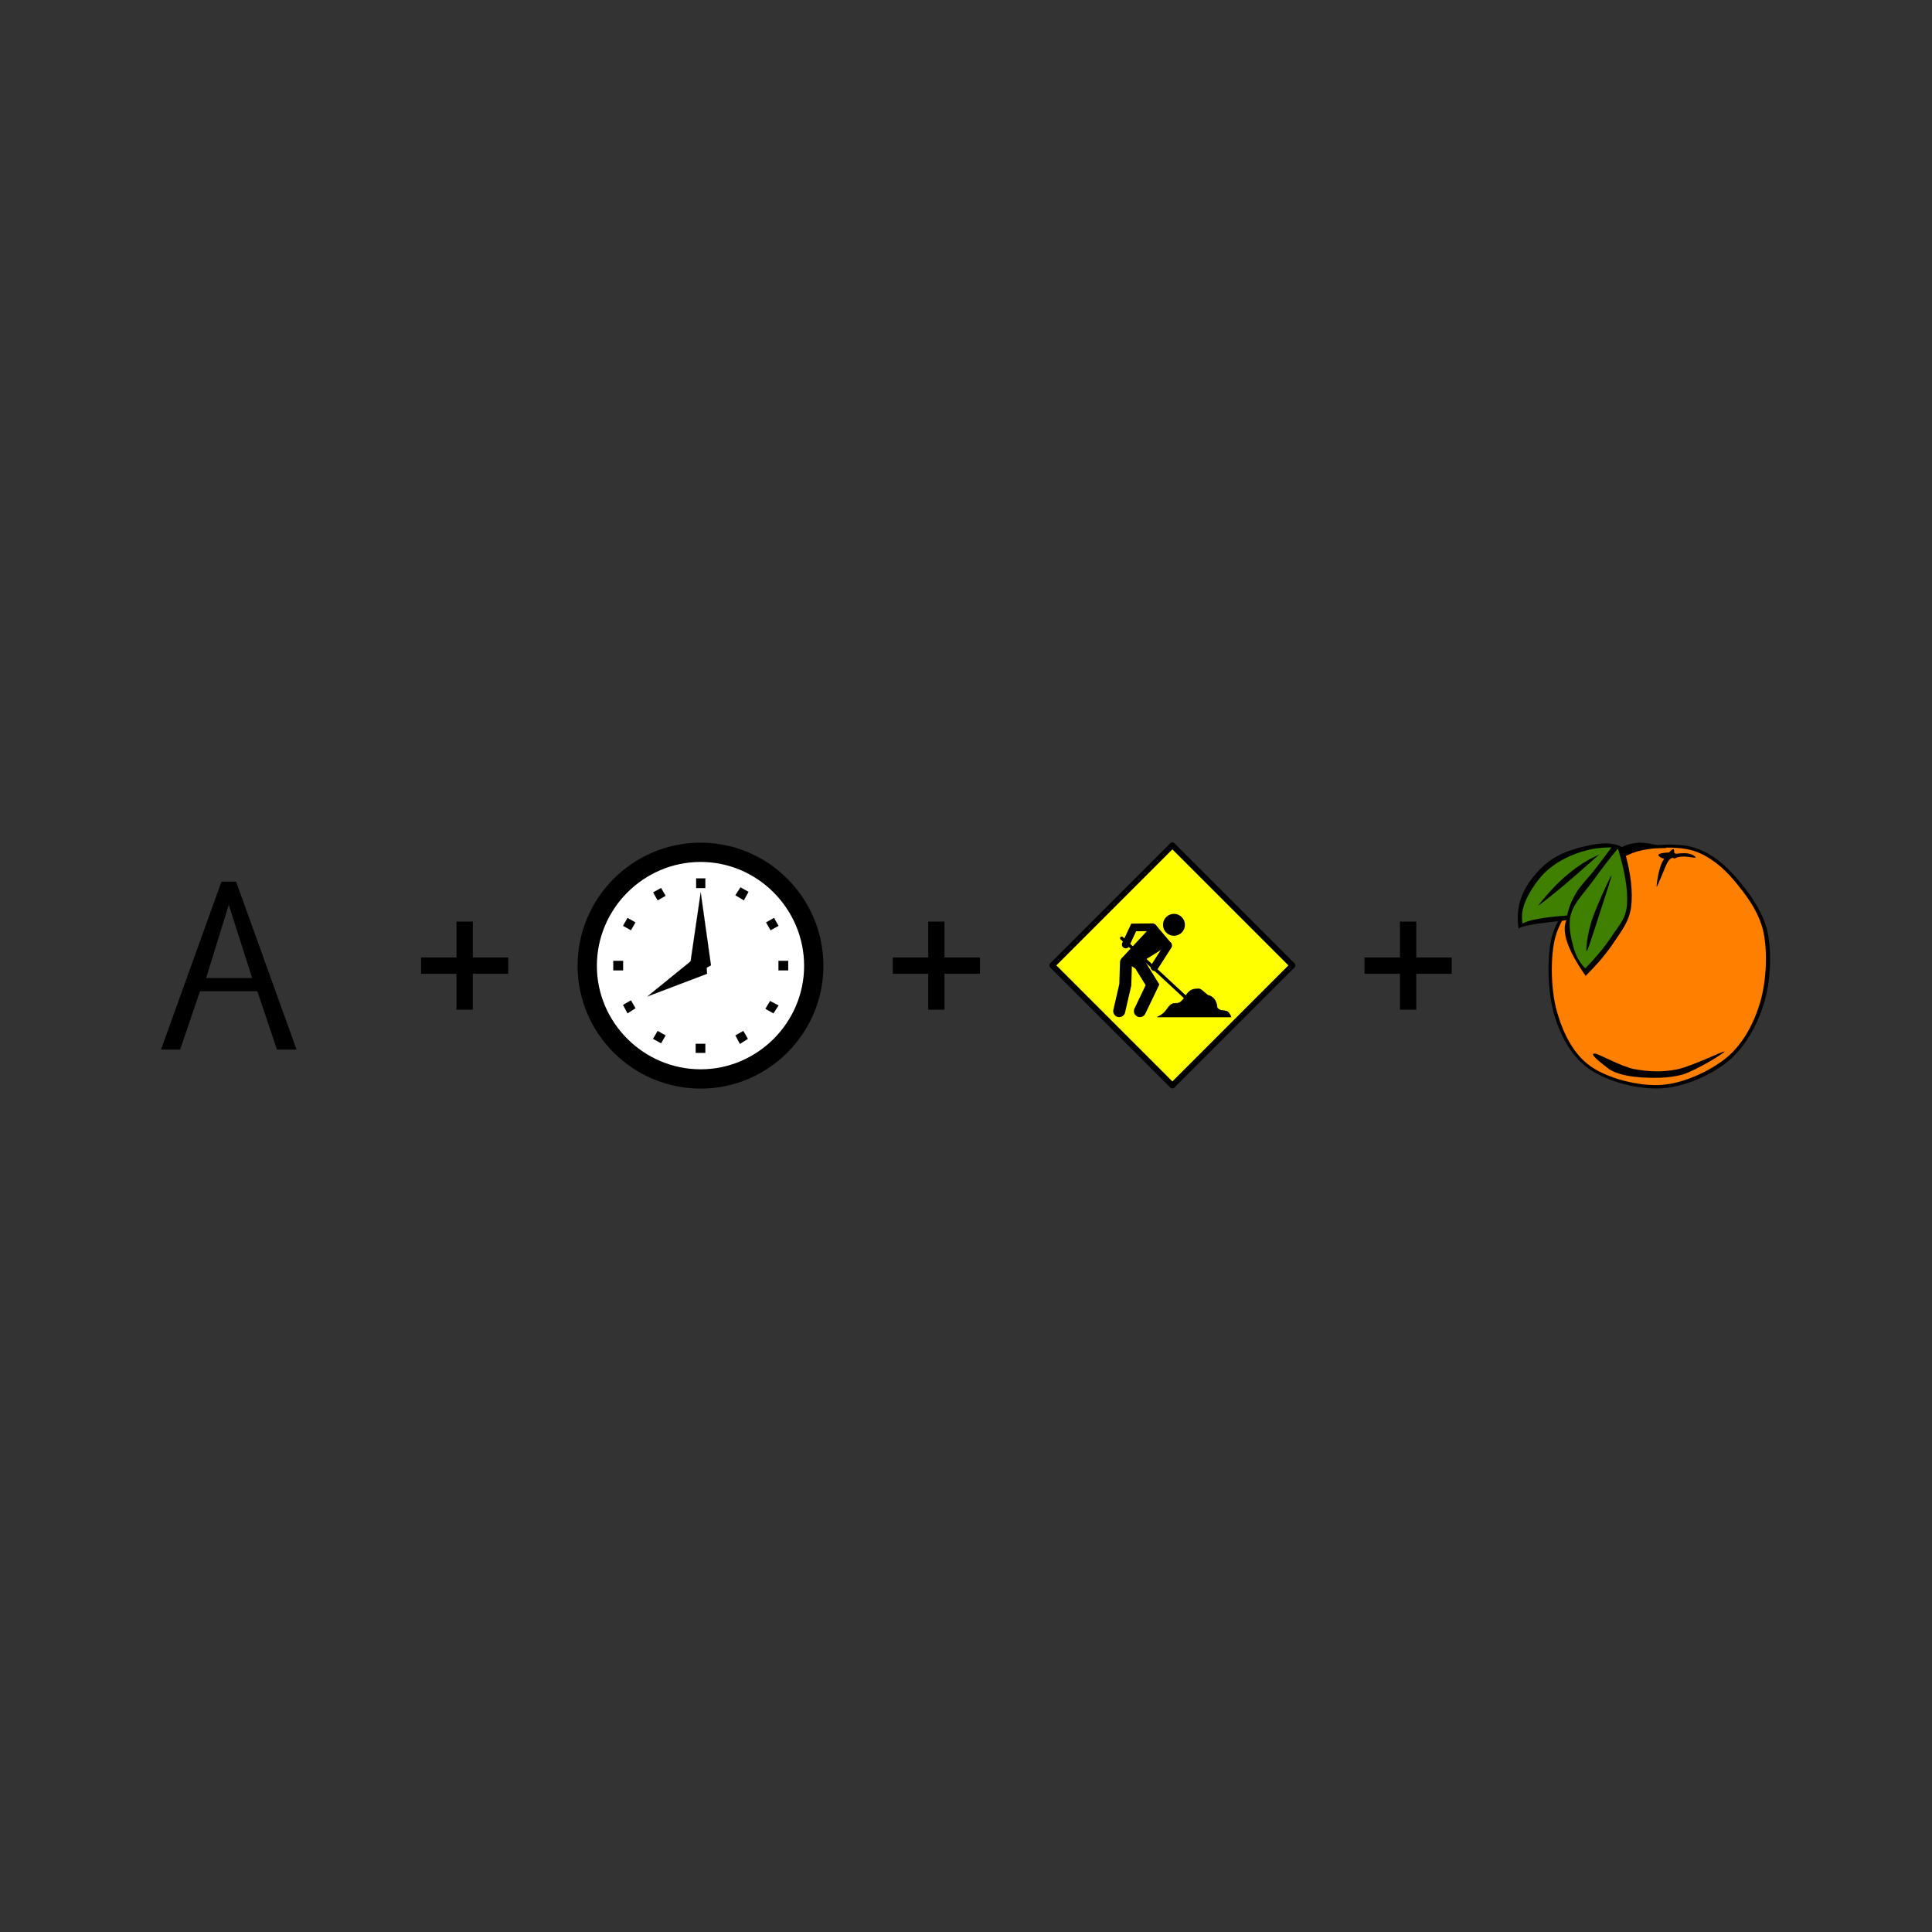 <svg:svg xmlns:dc="http://purl.org/dc/elements/1.1/" xmlns:ns1="http://sodipodi.sourceforge.net/DTD/sodipodi-0.dtd" xmlns:ns2="http://www.inkscape.org/namespaces/inkscape" xmlns:ns3="http://ns.adobe.com/AdobeIllustrator/10.0/" xmlns:ns5="http://creativecommons.org/ns#" xmlns:rdf="http://www.w3.org/1999/02/22-rdf-syntax-ns#" xmlns:svg="http://www.w3.org/2000/svg" height="959.937" id="svg3930" version="1.1" viewBox="-79.996 -418.788 959.937 959.937" width="959.937" ns1:docname="rebus02.svg" ns2:version="0.47 r22583">
  <svg:rect x="-79.996" y="-418.788" width="959.937" height="959.937" fill="#333333" stroke="none"/>
  <svg:title id="title4179">Movie Title Rebus</svg:title>
  <ns1:namedview bordercolor="#666666" borderopacity="1.0" id="base" pagecolor="#ffffff" showgrid="false" ns2:current-layer="layer1" ns2:cx="540.00753" ns2:cy="3.0772338" ns2:document-units="px" ns2:pageopacity="0.0" ns2:pageshadow="2" ns2:window-height="753" ns2:window-maximized="1" ns2:window-width="1280" ns2:window-x="-4" ns2:window-y="-4" ns2:zoom="0.98994949" />
  <svg:g id="layer1" transform="translate(-16.873 -413.08)" ns2:groupmode="layer" ns2:label="Layer 1">
    <svg:g id="g4133" transform="matrix(.815 0 0 .815 3.115 98.845)">
      <svg:path d="m58.199 423.33-13.825 44.64h28.081zm17.424 52.704h-34.994l-12.094 35.569h-11.663l36.861-102.38h8.93l36.866 102.38h-11.953z" id="path4127" style="fill:#000000" />
      <svg:path d="m175.43 455.45h21.599v-21.889h9.936v21.889h21.599v9.932h-21.599v21.889h-9.936v-21.889h-21.599z" id="path4129" style="fill:#000000" />
      <svg:g id="g2840" transform="matrix(1.543 0 0 1.543 270.79 385.38)">
        <svg:path d="m0.062 48.728c0 26.591 21.737 48.455 48.623 48.455 26.718 0 48.455-21.864 48.455-48.455 0.001-26.802-21.736-48.666-48.454-48.666-26.886 0.001-48.624 21.864-48.624 48.666z" id="2" style="stroke-linejoin:round;fill-rule:evenodd;stroke:#000000;stroke-linecap:round;stroke-width:.042px;fill:#000000" />
        <svg:path d="m7.66 48.728c0 22.328 18.403 40.857 41.026 40.857 22.455 0 40.857-18.529 40.857-40.857 0-22.539-18.403-41.068-40.857-41.068-22.623 0-41.026 18.529-41.026 41.068z" id="3" style="fill-rule:evenodd;fill:#ffffff" />
        <svg:path d="m64.387 17.705-1.984 3.123 3.334 1.984 1.815-3.334-3.166-1.773z" id="4" style="stroke-linejoin:round;fill-rule:evenodd;stroke:#000000;stroke-linecap:round;stroke-width:.042px;fill:#000000" />
        <svg:path d="m77.641 29.777-3.123 1.773 1.773 3.081 3.123-1.73-1.773-3.123z" id="5" style="stroke-linejoin:round;fill-rule:evenodd;stroke:#000000;stroke-linecap:round;stroke-width:.042px;fill:#000000" />
        <svg:path d="m83.254 46.744h-3.841v3.756h3.841v-3.756z" id="6" style="stroke-linejoin:round;fill-rule:evenodd;stroke:#000000;stroke-linecap:round;stroke-width:.042px;fill:#000000" />
        <svg:path d="m79.413 64.345-3.334-1.73-1.815 3.081 3.166 1.773 1.984-3.123z" id="7" style="stroke-linejoin:round;fill-rule:evenodd;stroke:#000000;stroke-linecap:round;stroke-width:.042px;fill:#000000" />
        <svg:path d="m67.3 77.556-1.773-3.123-3.123 1.773 1.773 3.334 3.123-1.984z" id="8" style="stroke-linejoin:round;fill-rule:evenodd;stroke:#000000;stroke-linecap:round;stroke-width:.042px;fill:#000000" />
        <svg:path d="m50.501 83.085v-3.546h-3.799v3.546h3.799z" id="9" style="stroke-linejoin:round;fill-rule:evenodd;stroke:#000000;stroke-linecap:round;stroke-width:.042px;fill:#000000" />
        <svg:path d="m33.027 79.287 1.773-3.081-3.123-1.773-1.815 3.123 3.166 1.73z" id="10" style="stroke-linejoin:round;fill-rule:evenodd;stroke:#000000;stroke-linecap:round;stroke-width:.042px;fill:#000000" />
        <svg:path d="m19.774 67.468 3.123-2.026-1.773-3.081-3.123 1.773 1.773 3.334z" id="11" style="stroke-linejoin:round;fill-rule:evenodd;stroke:#000000;stroke-linecap:round;stroke-width:.042px;fill:#000000" />
        <svg:path d="m14.16 50.501h3.841v-3.756h-3.841v3.756z" id="12" style="stroke-linejoin:round;fill-rule:evenodd;stroke:#000000;stroke-linecap:round;stroke-width:.042px;fill:#000000" />
        <svg:path d="m18.001 32.9 3.123 1.73 1.773-3.081-3.123-1.773-1.773 3.123z" id="13" style="stroke-linejoin:round;fill-rule:evenodd;stroke:#000000;stroke-linecap:round;stroke-width:.042px;fill:#000000" />
        <svg:path d="m29.903 19.689 1.773 3.123 3.123-1.773-1.773-3.081-3.123 1.73z" id="14" style="stroke-linejoin:round;fill-rule:evenodd;stroke:#000000;stroke-linecap:round;stroke-width:.042px;fill:#000000" />
        <svg:path d="m46.913 14.16v3.799h3.588v-3.799h-3.588z" id="15" style="stroke-linejoin:round;fill-rule:evenodd;stroke:#000000;stroke-linecap:round;stroke-width:.042px;fill:#000000" />
        <svg:path d="m44.465 48.517 4.221-28.828 4.052 28.828-4.052 2.195-4.221-2.195z" id="16" style="stroke-linejoin:round;fill-rule:evenodd;stroke:#000000;stroke-linecap:round;stroke-width:.042px;fill:#000000" />
        <svg:path d="m51.176 51.852-23.552 8.948 19.542-15.87 3.756 2.49 0.253 4.432z" id="17" style="stroke-linejoin:round;fill-rule:evenodd;stroke:#000000;stroke-linecap:round;stroke-width:.042px;fill:#000000" />
      </svg:g>
      <svg:path d="m463.02 455.45h21.599v-21.889h9.936v21.889h21.599v9.932h-21.599v21.889h-9.936v-21.889h-21.599z" id="path4123" style="fill:#000000" />
      <svg:g id="g25056" transform="matrix(.75 0 0 .75 399.47 182.47)">
        <svg:rect height="138.1" id="rect1336" rx="0" ry="0" style="stroke-linejoin:round;stroke:#000000;stroke-width:4.702;fill:#ffff00" transform="matrix(.707 -.707 .707 .707 0 0)" width="138.09" x="-110.35" y="413.54" />
        <svg:g id="g7457" transform="matrix(.444 0 0 .444 156.05 236.16)">
          <svg:path d="m323.64 396.82h134.92c-7.116-19.071-15.709-5.793-25.334-16.794-1.746-21.769-17.363-23.056-17.363-23.056-15.94-14.232-13.358-11.276-21.064-11.386-20.495-0.285-19.876 26.793-36.719 26.188-16.794-0.569-13.094 16.51-34.442 25.049z" id="path2224" style="fill-rule:evenodd;stroke:#000000;stroke-width:1px;fill:#000000" ns1:nodetypes="ccccccc" />
          <svg:path d="m253.9 386 11.101-48.105 1.281-41.06" id="path3113" style="stroke:#000000;stroke-linecap:round;stroke-width:22;fill:none" ns1:nodetypes="ccc" />
          <svg:path d="m291.76 386 23.056-48.105-23.056-37.289-13.378-9.393" id="path3988" style="stroke:#000000;stroke-linecap:round;stroke-width:22;fill:none" />
          <svg:path d="m259.6 288.65 53.941-58.068s1.494-1.85 6.974-1.85l28.18 33.161-50.098 31.311-38.997-4.554z" id="path4875" style="fill-rule:evenodd;stroke:#000000;stroke-width:1px;fill:#000000" ns1:nodetypes="cccccc" />
          <svg:path d="m315.25 232.51-34.869 0.356-14.588 31.24" id="path5758" style="stroke:#000000;stroke-linecap:round;stroke-width:14;fill:none" ns1:nodetypes="ccc" />
          <svg:path d="m318.31 305.45 25.265-39.546" id="path6637" style="stroke:#000000;stroke-linecap:round;stroke-width:14;fill:none" ns1:nodetypes="cc" />
          <svg:path d="m258.39 252.5 118.48 109.87" id="path1334" style="stroke:#000000;stroke-linecap:round;stroke-width:6;fill:none" ns1:nodetypes="ccc" />
          <svg:path d="m385.7 216.35c0 9.432-7.646 17.079-17.079 17.079-9.432 0-17.079-7.646-17.079-17.079 0-9.432 7.646-17.079 17.079-17.079 9.432 0 17.079 7.646 17.079 17.079z" id="path3082" style="stroke-linejoin:round;stroke:#000000;stroke-linecap:round;stroke-width:6;fill:#000000" transform="translate(-14.517 11.671)" ns1:cx="368.61768" ns1:cy="216.35435" ns1:rx="17.078812" ns1:ry="17.078812" ns1:type="arc" />
        </svg:g>
      </svg:g>
      <svg:path d="m750.61 455.45h21.599v-21.889h9.936v21.889h21.599v9.932h-21.599v21.889h-9.936v-21.889h-21.599z" id="path4119" style="fill:#000000" />
      <svg:g id="g10" transform="matrix(.758 0 0 .758 844 385.47)" ns3:extraneous="self">
        <svg:g id="Layer_1" ns3:dimmedPercent="50" ns3:layer="yes" ns3:rgbTrio="#4F008000FFFF">
          <svg:g clip-rule="evenodd" id="g13" stroke-miterlimit="10">
            <svg:path d="m75.744 14.922c-9.144 6.048-17.82 13.572-26.028 24.372-8.28 10.728-19.692 22.752-23.004 39.564-3.348 16.884-2.412 42.804 2.952 60.407 5.292 17.354 14.22 33.518 28.728 43.344 14.616 9.758 38.844 16.021 57.708 14.904 18.611-1.332 39.779-10.727 53.641-22.211 13.715-11.664 23.148-29.232 28.439-46.584 5.221-17.496 6.229-40.176 2.736-56.917-3.75-16.807-14.94-31.531-24.41-42.799-9.61-11.339-20.31-19.979-32.51-24.371-12.38-4.356-28.8-3.42-40.36-1.62-11.48 1.8-18.932 5.724-27.896 11.916z" id="path15" style="stroke:#000000;stroke-width:.036;stroke-miterlimit:10;fill-rule:evenodd" ns3:knockout="Off" />
            <svg:path d="m76.896 16.866c-8.856 5.868-17.064 13.104-25.056 23.509-8.1 10.26-18.756 22.14-22.248 38.16-3.456 16.056-2.844 40.356 1.98 57.491 4.896 17.029 12.96 33.877 27.108 43.885 14.148 9.793 38.34 16.057 56.881 14.904 18.432-1.297 39.6-11.34 53.1-22.5 13.248-11.412 21.635-27.793 26.568-44.676 4.787-16.992 5.867-39.564 2.412-55.908-3.602-16.38-14.4-30.42-23.51-41.292-9.21-10.944-19.62-19.296-31.35-23.508-11.92-4.104-27.87-3.384-38.96-1.584-11.084 1.655-18.248 5.543-26.924 11.519z" id="path17" style="fill-rule:evenodd;stroke:#000000;stroke-width:.036;stroke-miterlimit:10;fill:#ff8000" ns3:knockout="Off" />
            <svg:path d="m121.79 7.866c1.584-1.908 2.809-2.808 3.529-2.7 0.646 0.144 0.143 2.52 0.828 3.24 0.719 0.612 1.654 0.612 3.238 0.288 3.674-0.36 6.697-0.324 8.93 0.252 2.268 0.54 5.471 2.556 4.607 2.988-1.008 0.288-7.488-1.008-10.297-0.828-2.844 0.144-5.004 0.648-6.479 1.656-1.549-1.116-3.133-0.54-4.896 1.872-1.873 2.376-4.141 9-5.688 12.492-1.729 3.42-3.457 8.892-3.781 8.1-0.287-0.972 1.08-9.504 2.16-13.248 0.973-3.708 2.232-6.696 3.781-8.964-2.197-0.792-3.422-1.512-4.068-2.16-0.613-0.648-0.9-1.512 0.539-1.908 1.37-0.54 3.852-0.9 7.597-1.08z" id="path19" style="stroke:#000000;stroke-width:.036;stroke-miterlimit:10;fill-rule:evenodd" ns3:knockout="Off" />
            <svg:path d="m73.836 182.36c6.156 3.529 13.968 5.473 23.832 6.229 9.973 0.721 23.291 1.117 34.955-2.16 11.484-3.563 34.201-17.711 33.588-18.432-0.936-0.576-26.027 11.809-38.195 14.363-12.203 2.377-23.4 1.729-34.416-0.287-11.052-2.232-28.224-12.313-31.68-12.455-3.564-0.072 0 3.635 10.548 11.662l1.368 1.08z" id="path21" style="stroke:#000000;stroke-width:.036;stroke-miterlimit:10;fill-rule:evenodd" ns3:knockout="Off" />
            <svg:path d="m83.844 3.546c-5.58-3.06-12.888-3.78-22.212-2.16-9.396 1.548-24.156 5.292-33.588 11.628-9.576 6.264-18.396 16.56-23.004 26.028-4.608 9.36-6.012 19.332-4.356 30.06 0.828-1.044 4.392-2.124 10.836-3.24 6.48-1.188 15.552-2.268 27.648-3.528-2.016 4.608-1.8 10.656 0.792 18.144s7.38 16.164 14.652 26.568c9.324-9.145 16.812-18.037 23.004-27.36 6.192-9.288 11.88-16.2 13.572-27.936 1.404-11.808 0-25.884-4.608-42.516 2.7-1.98 6.624-3.204 12.168-4.068 5.508-0.9 12.241-1.044 20.592-0.828-1.152-0.936-3.637-1.692-7.309-2.412-3.816-0.828-10.224-2.16-14.903-1.908-4.716 0.288-9.144 1.368-13.284 3.528z" id="path23" style="stroke:#000000;stroke-width:.036;stroke-miterlimit:10;fill-rule:evenodd" ns3:knockout="Off" />
            <svg:path d="m80.604 4.626c-7.2 8.64-13.752 17.208-20.052 25.992-6.444 8.784-14.904 17.352-17.604 26.28-2.664 8.784-0.36 18.792 1.62 26.28 1.872 7.416 5.076 13.248 9.756 17.892 8.892-9 15.984-17.712 21.672-26.28 5.58-8.676 11.124-13.464 11.916-25.2 0.792-11.808-1.692-26.604-7.308-44.964z" id="path25" style="fill-rule:evenodd;stroke:#000000;stroke-width:.036;stroke-miterlimit:10;fill:#408000" ns3:knockout="Off" />
            <svg:path d="m75.204 26.586c-1.548 2.232-12.492 25.992-15.732 36.288-3.348 10.08-5.256 26.172-3.78 24.12 1.44-2.34 9.108-26.928 12.456-37.116 3.312-10.26 8.352-25.379 7.056-23.292z" id="path27" style="stroke:#000000;stroke-width:.036;stroke-miterlimit:10;fill-rule:evenodd" ns3:knockout="Off" />
            <svg:path d="m75.456 3.798c-9.828-0.108-18.9 1.476-27.612 4.608-8.856 3.132-17.496 7.884-24.408 14.112-6.948 6.192-13.248 15.804-16.524 23.004-3.348 7.128-4.212 13.536-2.988 19.512 2.412-1.44 6.48-2.7 12.492-3.78s13.68-1.98 23.292-2.7c1.332-6.192 3.672-12.204 7.308-18.18 3.528-6.012 9.324-11.556 14.076-17.604 4.716-6.192 9.504-12.384 14.364-18.972z" id="path29" style="fill-rule:evenodd;stroke:#000000;stroke-width:.036;stroke-miterlimit:10;fill:#408000" ns3:knockout="Off" />
            <svg:path d="m65.16 9.774c-8.532 3.636-16.74 8.82-24.912 15.696-8.172 6.804-16.02 15.156-23.832 25.2 4.752-3.348 11.016-8.352 19.224-15.156 8.208-6.876 17.82-15.408 29.52-25.74z" id="path31" style="stroke:#000000;stroke-width:.036;stroke-miterlimit:10;fill-rule:evenodd" ns3:knockout="Off" />
          </svg:g>
        </svg:g>
      </svg:g>
    </svg:g>
  </svg:g>
</svg:svg>